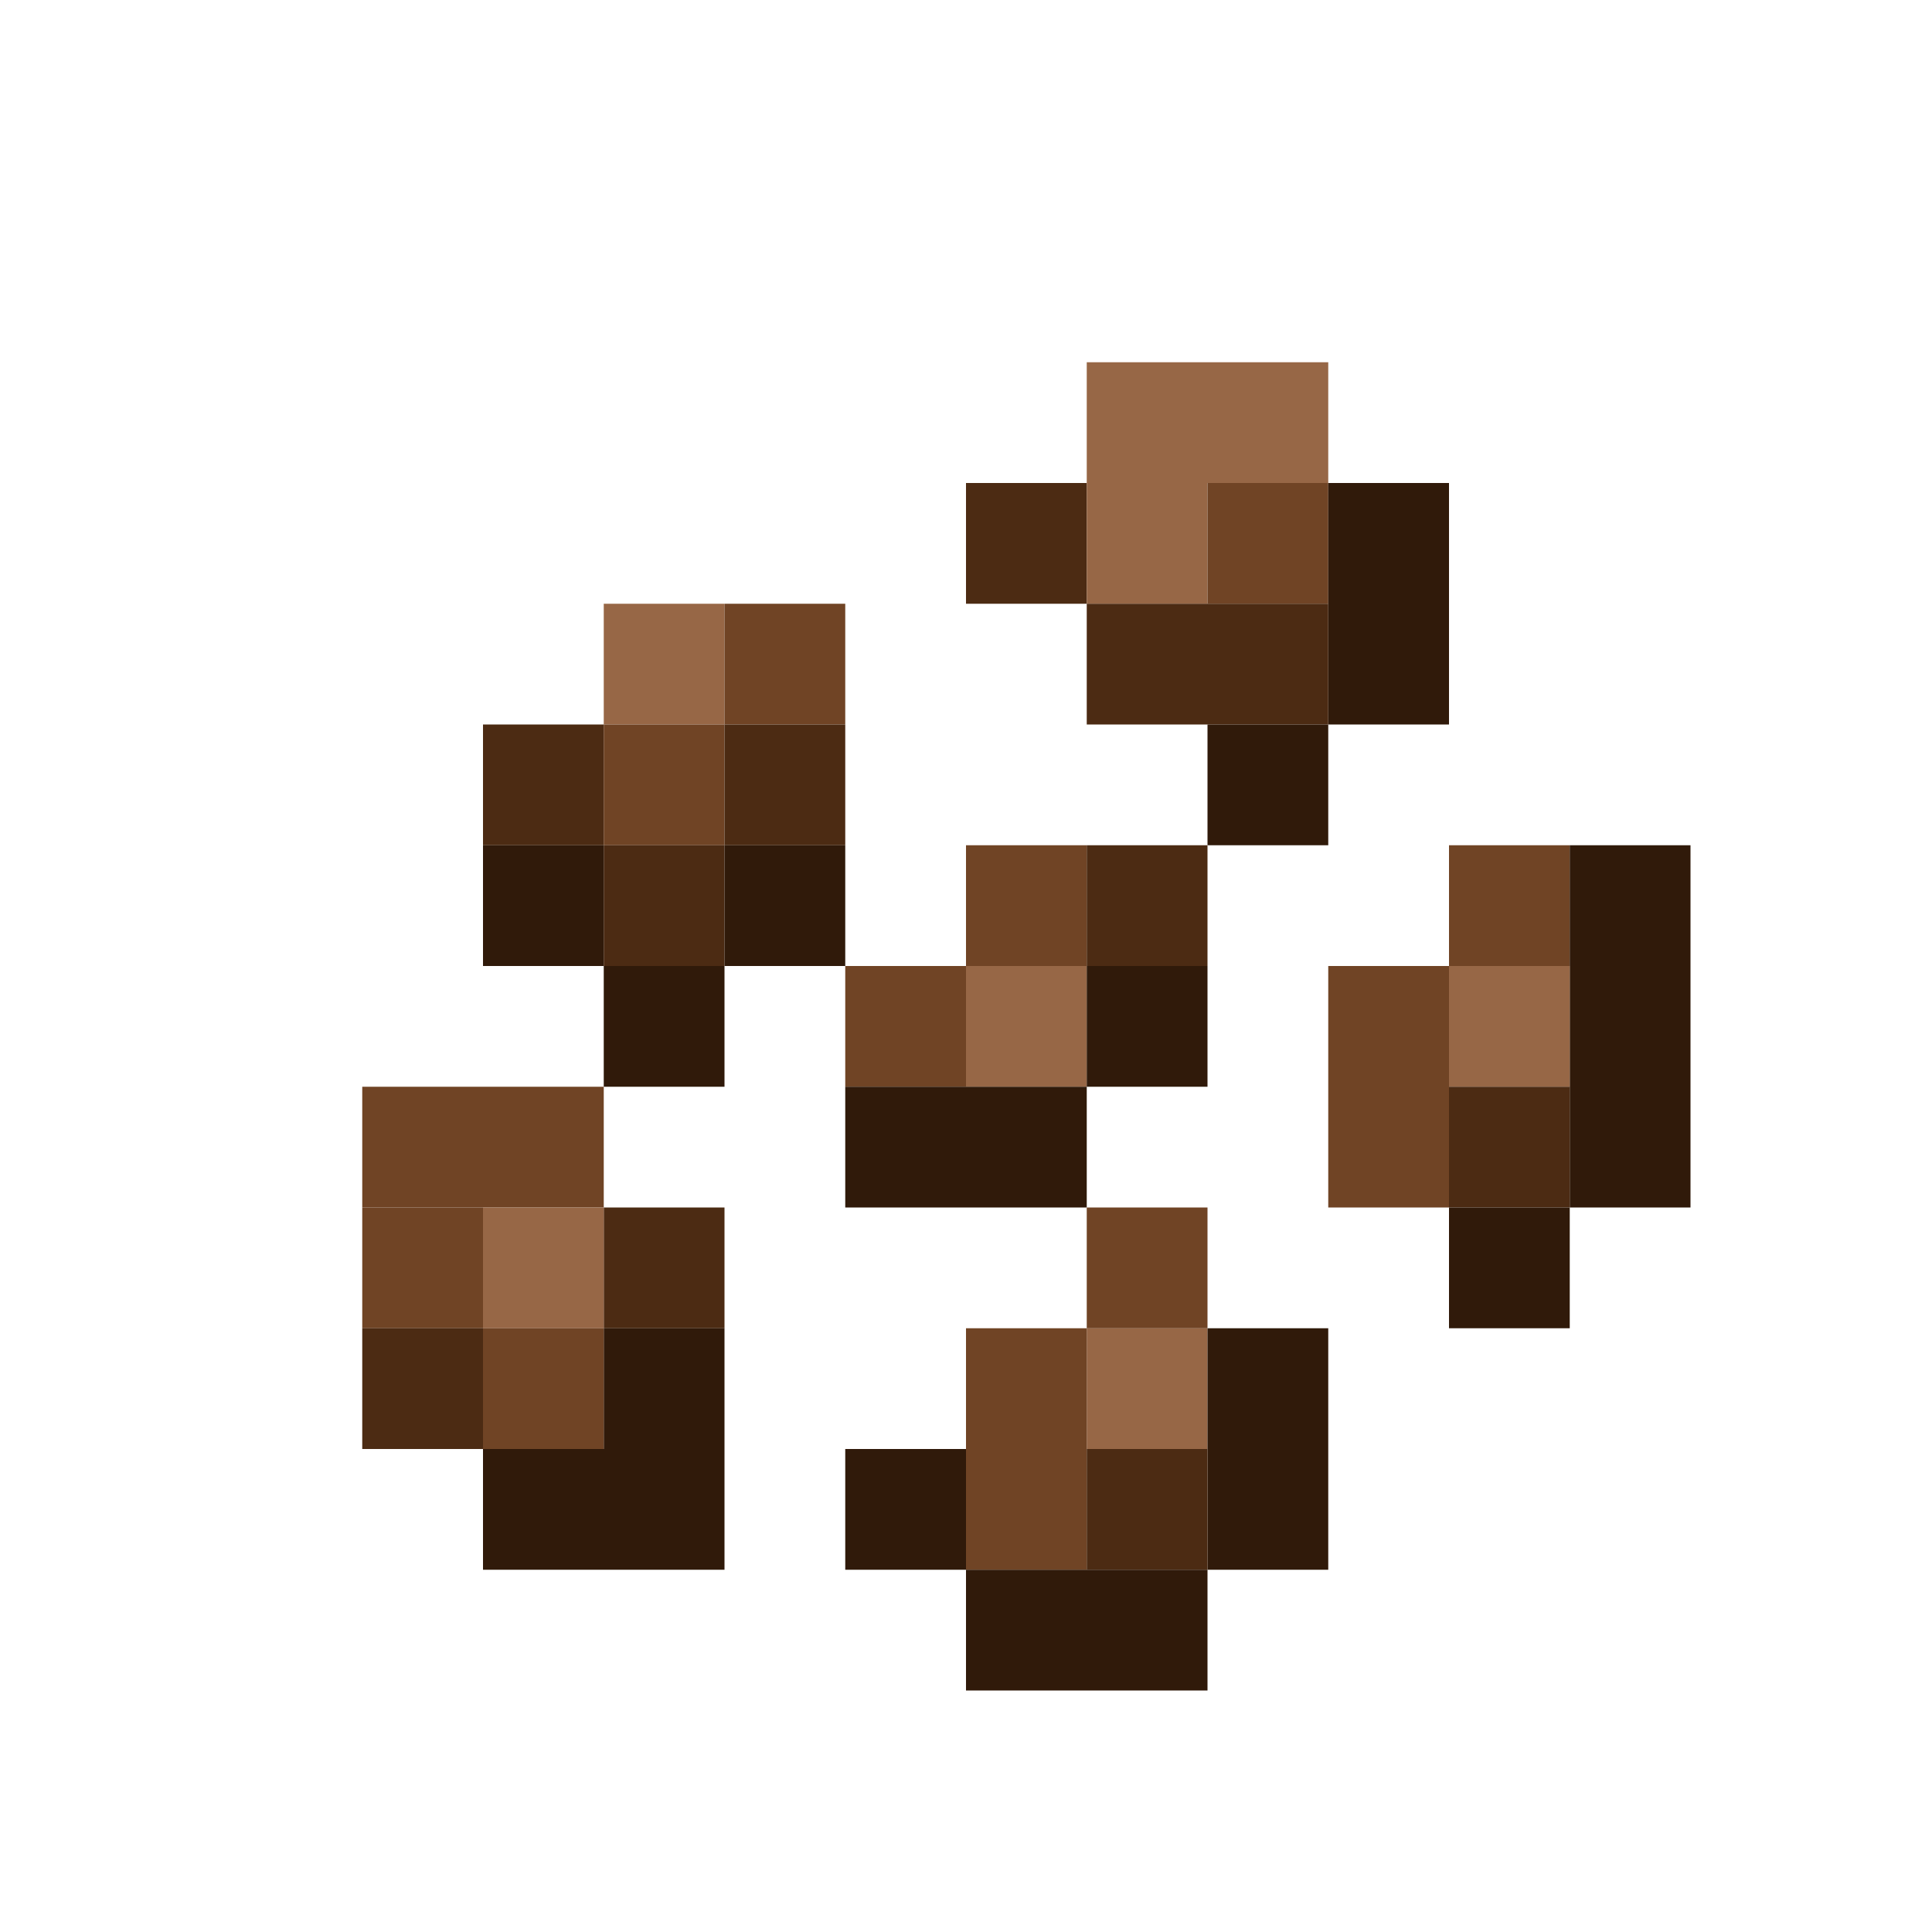 <?xml version='1.0' encoding='utf-8'?>
<svg width="16" height="16" viewBox="0 0 16 16" xmlns="http://www.w3.org/2000/svg"> <rect x="9" y="3" width="2" height="1" fill="rgb(151,103,70)" fill-opacity="1.000" /><rect x="8" y="4" width="1" height="1" fill="rgb(76,43,19)" fill-opacity="1.000" /><rect x="9" y="4" width="1" height="1" fill="rgb(151,103,70)" fill-opacity="1.000" /><rect x="9" y="11" width="1" height="1" fill="rgb(151,103,70)" fill-opacity="1.000" /><rect x="10" y="4" width="1" height="1" fill="rgb(112,68,37)" fill-opacity="1.000" /><rect x="11" y="4" width="1" height="2" fill="rgb(48,26,10)" fill-opacity="1.000" /><rect x="5" y="5" width="1" height="1" fill="rgb(151,103,70)" fill-opacity="1.000" /><rect x="6" y="5" width="1" height="1" fill="rgb(112,68,37)" fill-opacity="1.000" /><rect x="9" y="5" width="2" height="1" fill="rgb(76,43,19)" fill-opacity="1.000" /><rect x="4" y="6" width="1" height="1" fill="rgb(76,43,19)" fill-opacity="1.000" /><rect x="5" y="6" width="1" height="1" fill="rgb(112,68,37)" fill-opacity="1.000" /><rect x="6" y="6" width="1" height="1" fill="rgb(76,43,19)" fill-opacity="1.000" /><rect x="10" y="6" width="1" height="1" fill="rgb(48,26,10)" fill-opacity="1.000" /><rect x="10" y="11" width="1" height="2" fill="rgb(48,26,10)" fill-opacity="1.000" /><rect x="4" y="7" width="1" height="1" fill="rgb(48,26,10)" fill-opacity="1.000" /><rect x="5" y="7" width="1" height="1" fill="rgb(76,43,19)" fill-opacity="1.000" /><rect x="5" y="10" width="1" height="1" fill="rgb(76,43,19)" fill-opacity="1.000" /><rect x="6" y="7" width="1" height="1" fill="rgb(48,26,10)" fill-opacity="1.000" /><rect x="8" y="7" width="1" height="1" fill="rgb(112,68,37)" fill-opacity="1.000" /><rect x="8" y="11" width="1" height="2" fill="rgb(112,68,37)" fill-opacity="1.000" /><rect x="9" y="7" width="1" height="1" fill="rgb(76,43,19)" fill-opacity="1.000" /><rect x="9" y="12" width="1" height="1" fill="rgb(76,43,19)" fill-opacity="1.000" /><rect x="12" y="7" width="1" height="1" fill="rgb(112,68,37)" fill-opacity="1.000" /><rect x="13" y="7" width="1" height="3" fill="rgb(48,26,10)" fill-opacity="1.000" /><rect x="5" y="8" width="1" height="1" fill="rgb(48,26,10)" fill-opacity="1.000" /><rect x="5" y="11" width="1" height="1" fill="rgb(48,26,10)" fill-opacity="1.000" /><rect x="7" y="8" width="1" height="1" fill="rgb(112,68,37)" fill-opacity="1.000" /><rect x="8" y="8" width="1" height="1" fill="rgb(151,103,70)" fill-opacity="1.000" /><rect x="9" y="8" width="1" height="1" fill="rgb(48,26,10)" fill-opacity="1.000" /><rect x="11" y="8" width="1" height="2" fill="rgb(112,68,37)" fill-opacity="1.000" /><rect x="12" y="8" width="1" height="1" fill="rgb(151,103,70)" fill-opacity="1.000" /><rect x="3" y="9" width="2" height="1" fill="rgb(112,68,37)" fill-opacity="1.000" /><rect x="7" y="9" width="2" height="1" fill="rgb(48,26,10)" fill-opacity="1.000" /><rect x="12" y="9" width="1" height="1" fill="rgb(76,43,19)" fill-opacity="1.000" /><rect x="3" y="10" width="1" height="1" fill="rgb(112,68,37)" fill-opacity="1.000" /><rect x="4" y="10" width="1" height="1" fill="rgb(151,103,70)" fill-opacity="1.000" /><rect x="9" y="10" width="1" height="1" fill="rgb(112,68,37)" fill-opacity="1.000" /><rect x="12" y="10" width="1" height="1" fill="rgb(48,26,10)" fill-opacity="1.000" /><rect x="3" y="11" width="1" height="1" fill="rgb(76,43,19)" fill-opacity="1.000" /><rect x="4" y="11" width="1" height="1" fill="rgb(112,68,37)" fill-opacity="1.000" /><rect x="4" y="12" width="2" height="1" fill="rgb(48,26,10)" fill-opacity="1.000" /><rect x="7" y="12" width="1" height="1" fill="rgb(48,26,10)" fill-opacity="1.000" /><rect x="8" y="13" width="2" height="1" fill="rgb(48,26,10)" fill-opacity="1.000" /></svg>